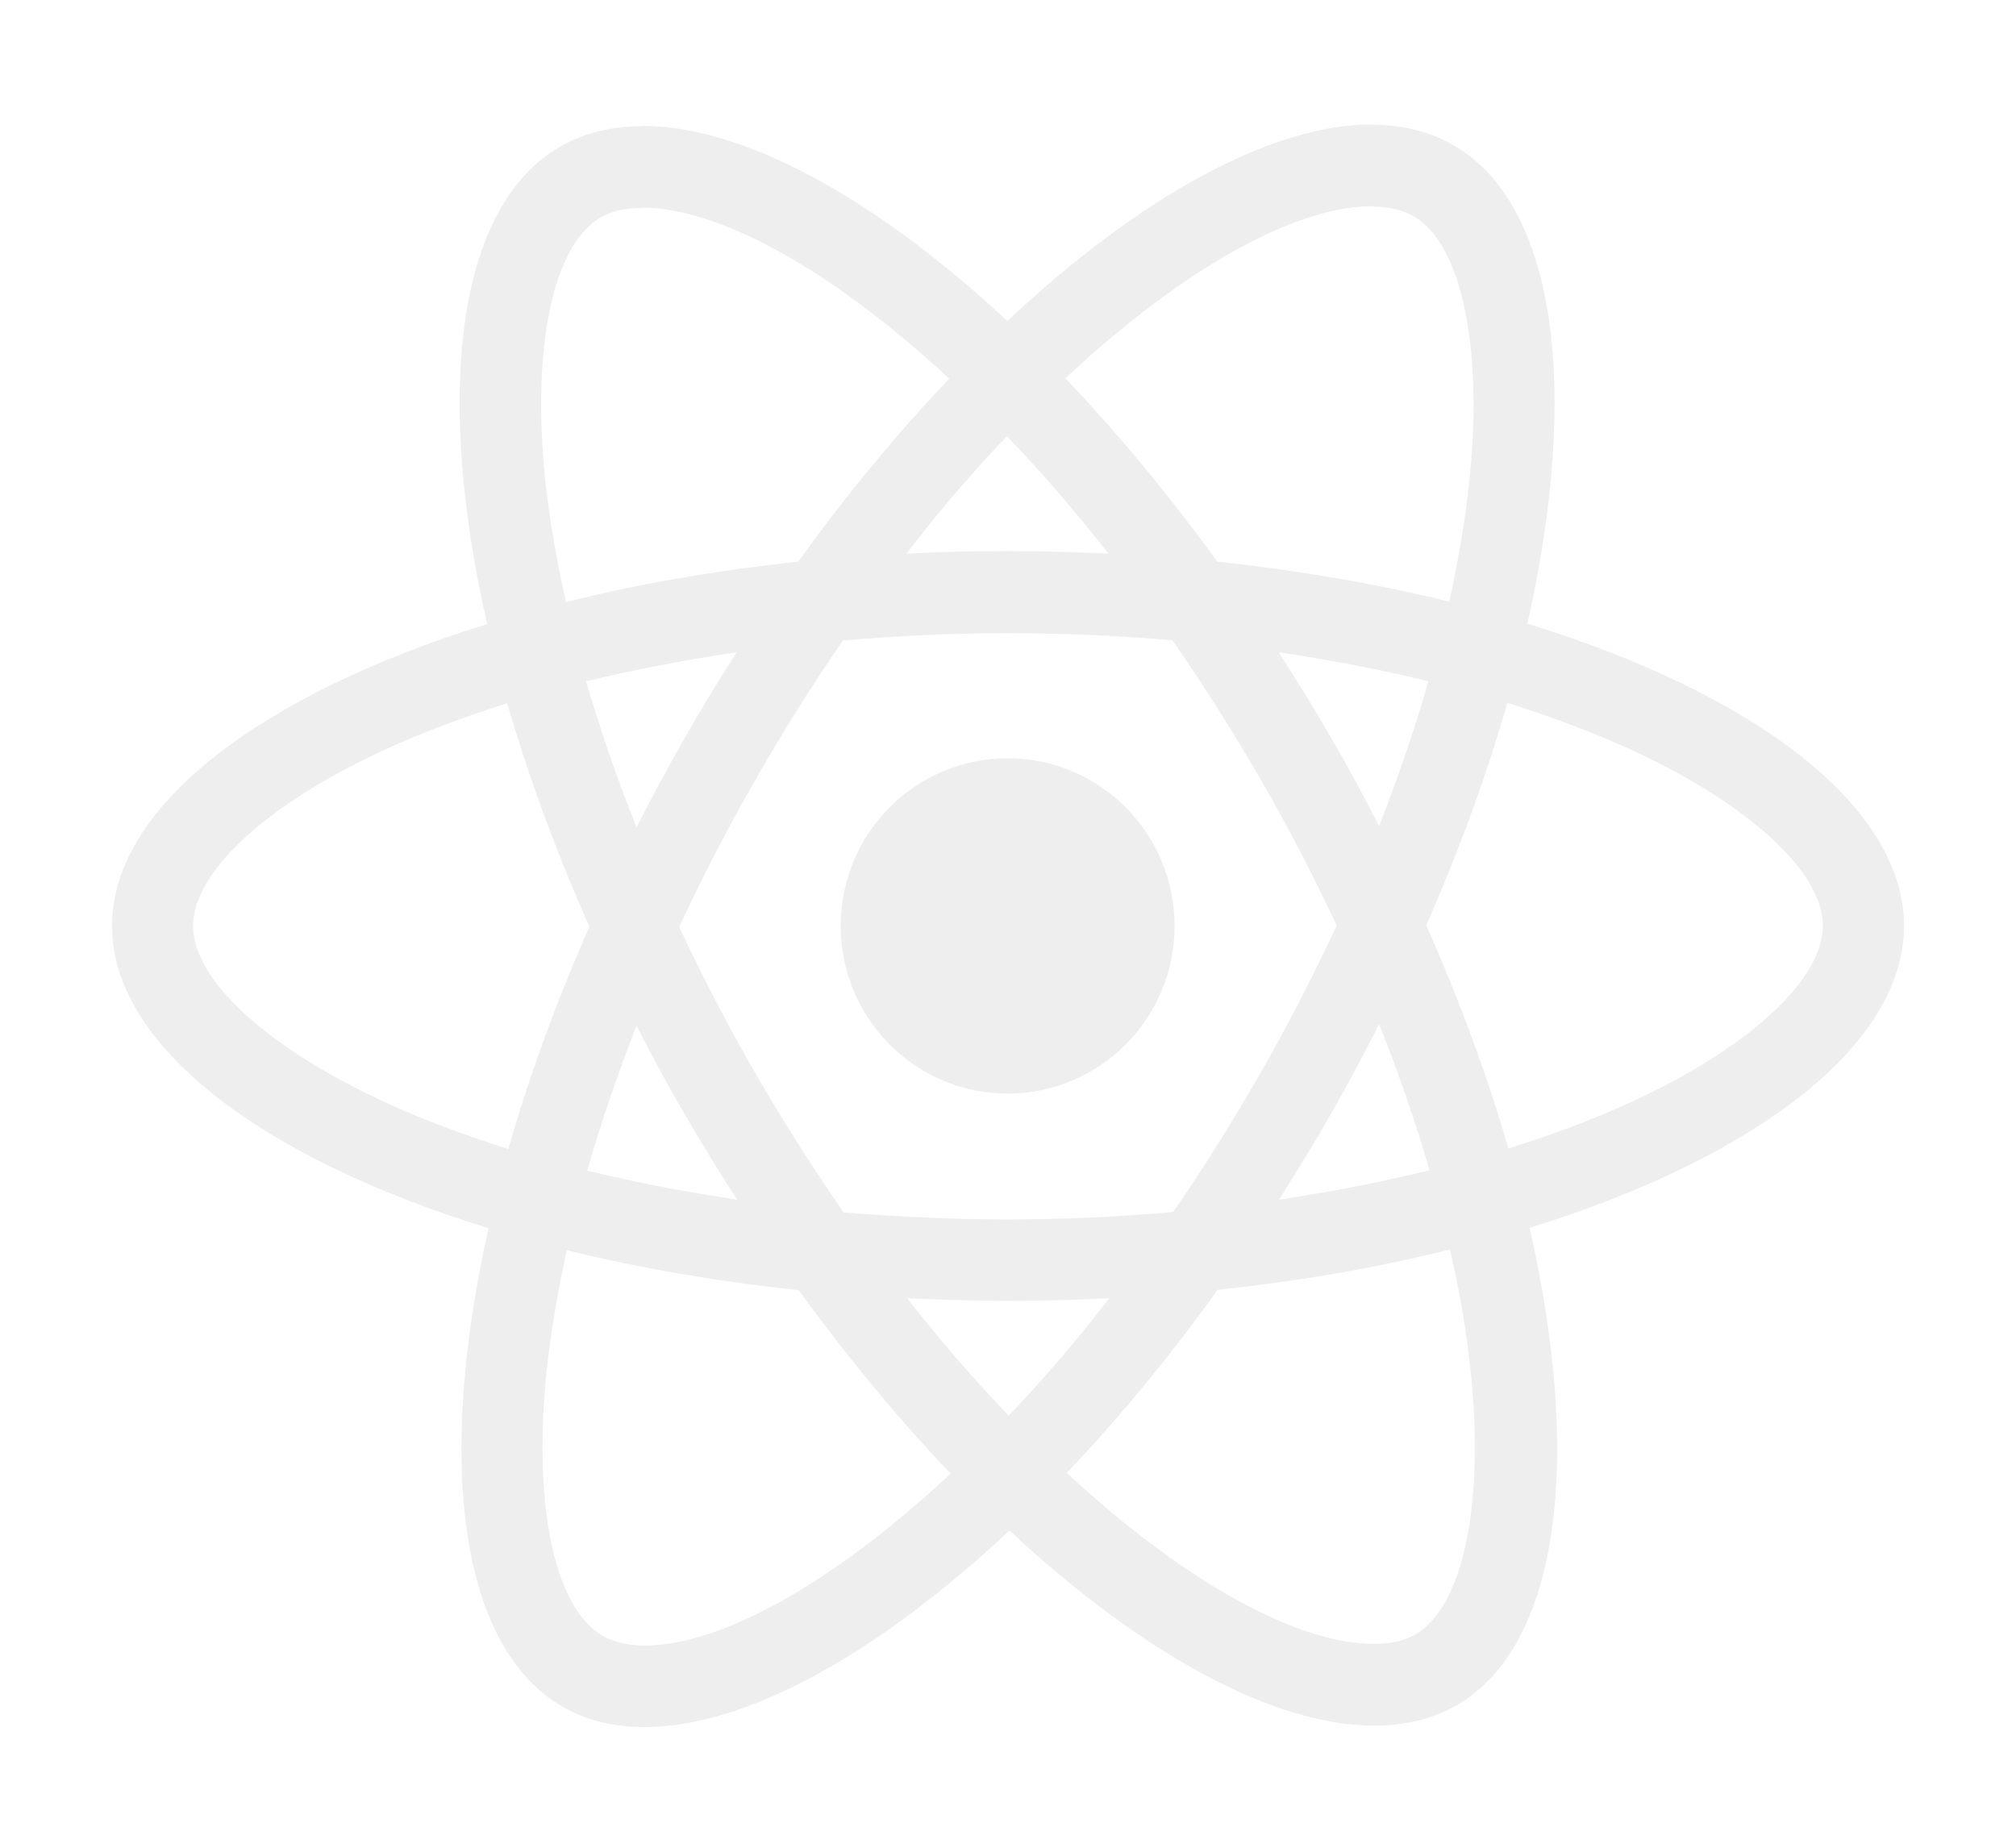 <svg width="72" height="66" viewBox="0 0 72 66" fill="none" xmlns="http://www.w3.org/2000/svg">
<g filter="url(#filter0_d)">
<path d="M68 29.074C68 24.815 62.691 20.779 54.55 18.277C56.429 9.943 55.594 3.313 51.915 1.19C51.067 0.692 50.076 0.456 48.993 0.456V3.378C49.593 3.378 50.076 3.496 50.48 3.719C52.254 4.741 53.024 8.633 52.424 13.638C52.281 14.87 52.046 16.167 51.759 17.491C49.202 16.862 46.41 16.377 43.475 16.062C41.714 13.638 39.888 11.437 38.048 9.511C42.301 5.54 46.293 3.365 49.006 3.365V0.443C45.419 0.443 40.722 3.012 35.974 7.467C31.225 3.038 26.529 0.496 22.942 0.496V3.418C25.642 3.418 29.647 5.58 33.9 9.524C32.073 11.45 30.247 13.638 28.512 16.062C25.564 16.377 22.772 16.862 20.215 17.504C19.915 16.193 19.693 14.922 19.537 13.704C18.924 8.698 19.68 4.807 21.442 3.772C21.833 3.536 22.342 3.431 22.942 3.431V0.509C21.846 0.509 20.855 0.745 19.994 1.243C16.328 3.365 15.506 9.982 17.398 18.29C9.283 20.806 4 24.828 4 29.074C4 33.332 9.309 37.368 17.45 39.871C15.571 48.205 16.406 54.835 20.085 56.957C20.933 57.455 21.924 57.691 23.02 57.691C26.607 57.691 31.304 55.123 36.052 50.668C40.801 55.097 45.497 57.639 49.084 57.639C50.18 57.639 51.172 57.403 52.033 56.905C55.698 54.782 56.52 48.165 54.629 39.858C62.717 37.355 68 33.319 68 29.074ZM51.015 20.334C50.532 22.024 49.932 23.767 49.254 25.51C48.719 24.462 48.158 23.413 47.545 22.365C46.945 21.317 46.306 20.295 45.666 19.299C47.519 19.574 49.306 19.915 51.015 20.334ZM45.04 34.289C44.023 36.058 42.979 37.735 41.897 39.294C39.953 39.465 37.983 39.556 36 39.556C34.03 39.556 32.06 39.465 30.13 39.307C29.047 37.748 27.99 36.084 26.973 34.328C25.981 32.612 25.081 30.869 24.259 29.113C25.068 27.357 25.981 25.602 26.96 23.885C27.977 22.116 29.021 20.439 30.104 18.88C32.047 18.709 34.017 18.617 36 18.617C37.97 18.617 39.94 18.709 41.87 18.866C42.953 20.426 44.01 22.09 45.027 23.846C46.019 25.562 46.919 27.305 47.741 29.061C46.919 30.817 46.019 32.572 45.04 34.289ZM49.254 32.586C49.958 34.341 50.559 36.097 51.054 37.8C49.345 38.22 47.545 38.574 45.68 38.849C46.319 37.84 46.958 36.805 47.558 35.743C48.158 34.695 48.719 33.634 49.254 32.586ZM36.026 46.567C34.813 45.309 33.6 43.907 32.4 42.373C33.574 42.426 34.774 42.465 35.987 42.465C37.213 42.465 38.426 42.439 39.614 42.373C38.44 43.907 37.226 45.309 36.026 46.567ZM26.32 38.849C24.468 38.574 22.681 38.233 20.972 37.814C21.454 36.123 22.055 34.381 22.733 32.638C23.268 33.686 23.829 34.734 24.442 35.783C25.055 36.831 25.681 37.853 26.32 38.849ZM35.961 11.581C37.174 12.839 38.387 14.241 39.587 15.774C38.413 15.722 37.213 15.682 36 15.682C34.774 15.682 33.56 15.709 32.373 15.774C33.547 14.241 34.761 12.839 35.961 11.581ZM26.307 19.299C25.668 20.308 25.029 21.343 24.429 22.404C23.829 23.453 23.268 24.501 22.733 25.549C22.029 23.793 21.428 22.037 20.933 20.334C22.642 19.928 24.442 19.574 26.307 19.299ZM14.501 35.704C9.883 33.725 6.896 31.131 6.896 29.074C6.896 27.017 9.883 24.409 14.501 22.444C15.623 21.959 16.85 21.526 18.115 21.12C18.858 23.688 19.837 26.361 21.05 29.1C19.85 31.826 18.885 34.485 18.154 37.041C16.863 36.634 15.636 36.189 14.501 35.704ZM21.52 54.428C19.746 53.406 18.976 49.515 19.576 44.509C19.72 43.278 19.954 41.98 20.241 40.657C22.798 41.286 25.59 41.771 28.525 42.085C30.286 44.509 32.112 46.711 33.952 48.637C29.699 52.607 25.707 54.782 22.994 54.782C22.407 54.769 21.911 54.651 21.52 54.428ZM52.463 44.444C53.076 49.449 52.32 53.341 50.559 54.376C50.167 54.612 49.658 54.717 49.058 54.717C46.358 54.717 42.353 52.555 38.1 48.611C39.927 46.684 41.753 44.496 43.488 42.072C46.436 41.758 49.228 41.273 51.785 40.631C52.085 41.954 52.32 43.225 52.463 44.444ZM57.486 35.704C56.364 36.189 55.137 36.621 53.872 37.027C53.128 34.459 52.15 31.786 50.937 29.048C52.137 26.322 53.102 23.662 53.833 21.107C55.124 21.513 56.351 21.959 57.499 22.444C62.117 24.422 65.104 27.017 65.104 29.074C65.091 31.131 62.103 33.739 57.486 35.704Z" fill="#eeeeee"/>
<path d="M35.987 35.062C39.28 35.062 41.949 32.381 41.949 29.073C41.949 25.766 39.28 23.085 35.987 23.085C32.694 23.085 30.025 25.766 30.025 29.073C30.025 32.381 32.694 35.062 35.987 35.062Z" fill="#eeeeee"/>
</g>
<defs>
<filter id="filter0_d" x="0" y="0.443" width="72" height="65.248" filterUnits="userSpaceOnUse" color-interpolation-filters="sRGB">
<feFlood flood-opacity="0" result="BackgroundImageFix"/>
<feColorMatrix in="SourceAlpha" type="matrix" values="0 0 0 0 0 0 0 0 0 0 0 0 0 0 0 0 0 0 127 0"/>
<feOffset dy="4"/>
<feGaussianBlur stdDeviation="2"/>
<feColorMatrix type="matrix" values="0 0 0 0 0 0 0 0 0 0 0 0 0 0 0 0 0 0 0.25 0"/>
<feBlend mode="normal" in2="BackgroundImageFix" result="effect1_dropShadow"/>
<feBlend mode="normal" in="SourceGraphic" in2="effect1_dropShadow" result="shape"/>
</filter>
</defs>
</svg>
